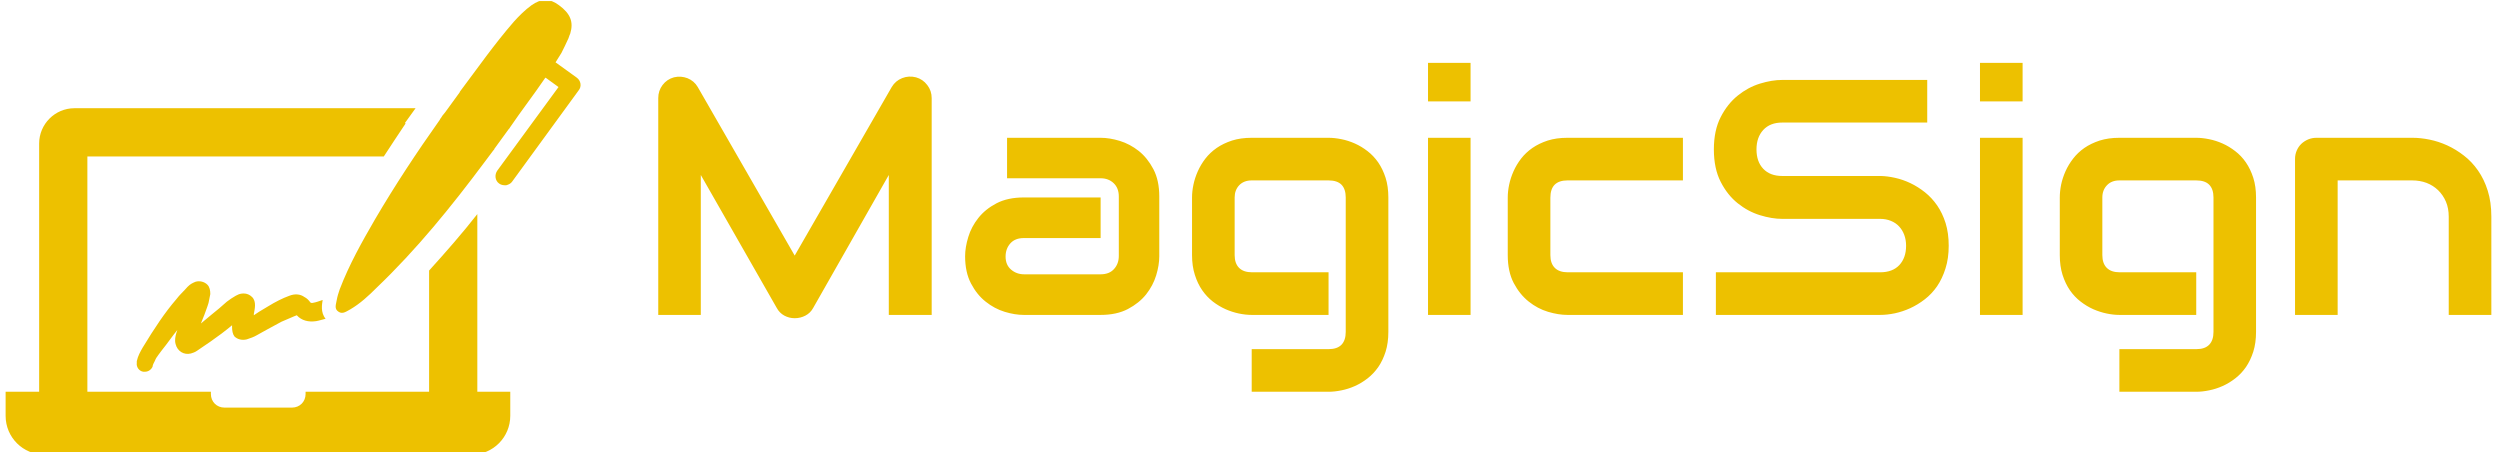 <svg xmlns="http://www.w3.org/2000/svg" version="1.1" xmlns:xlink="http://www.w3.org/1999/xlink" xmlns:svgjs="http://svgjs.dev/svgjs" width="1000" height="181" viewBox="0 0 1000 181"><g transform="matrix(1,0,0,1,-0.606,0.431)"><svg viewBox="0 0 396 72" data-background-color="#ffffff" preserveAspectRatio="xMidYMid meet" height="181" width="1000" xmlns="http://www.w3.org/2000/svg" xmlns:xlink="http://www.w3.org/1999/xlink"><g id="tight-bounds" transform="matrix(1,0,0,1,0.24,-0.172)"><svg viewBox="0 0 395.52 72.343" height="72.343" width="395.52"><g><svg viewBox="0 0 536.336 98.099" height="72.343" width="395.52"><g transform="matrix(1,0,0,1,140.816,13.558)"><svg viewBox="0 0 395.52 70.984" height="70.984" width="395.52"><g id="textblocktransform"><svg viewBox="0 0 395.52 70.984" height="70.984" width="395.52" id="textblock"><g><svg viewBox="0 0 395.52 70.984" height="70.984" width="395.52"><g transform="matrix(1,0,0,1,0,0)"><svg width="395.52" viewBox="3.69 -37.55 273.12 49" height="70.984" data-palette-color="#edc100"><g class="wordmark-text-0" data-fill-palette-color="primary" id="text-0"><path d="M44.43-32.3L44.43 0 38.04 0 38.04-20.85 26.78-1.05Q26.37-0.29 25.62 0.1 24.88 0.49 24.02 0.49L24.02 0.49Q23.19 0.49 22.47 0.1 21.75-0.29 21.34-1.05L21.34-1.05 10.03-20.85 10.03 0 3.69 0 3.69-32.3Q3.69-33.4 4.33-34.25 4.98-35.11 6.03-35.4L6.03-35.4Q6.54-35.52 7.06-35.49 7.57-35.45 8.04-35.27 8.52-35.08 8.91-34.75 9.3-34.42 9.57-33.96L9.57-33.96 24.02-8.84 38.48-33.96Q39.04-34.89 40.03-35.28 41.02-35.67 42.09-35.4L42.09-35.4Q43.12-35.11 43.77-34.25 44.43-33.4 44.43-32.3L44.43-32.3ZM78.34-17.65L78.34-8.74Q78.34-7.42 77.88-5.9 77.41-4.37 76.38-3.06 75.34-1.76 73.67-0.88 71.99 0 69.6 0L69.6 0 58.15 0Q56.83 0 55.31-0.46 53.78-0.93 52.48-1.97 51.17-3 50.29-4.68 49.41-6.35 49.41-8.74L49.41-8.74Q49.41-10.06 49.88-11.6 50.34-13.13 51.38-14.44 52.41-15.75 54.09-16.63 55.76-17.5 58.15-17.5L58.15-17.5 69.6-17.5 69.6-11.45 58.15-11.45Q56.86-11.45 56.15-10.66 55.44-9.86 55.44-8.69L55.44-8.69Q55.44-7.45 56.26-6.75 57.08-6.05 58.2-6.05L58.2-6.05 69.6-6.05Q70.9-6.05 71.6-6.84 72.31-7.62 72.31-8.79L72.31-8.79 72.31-17.65Q72.31-18.9 71.54-19.63 70.77-20.36 69.6-20.36L69.6-20.36 55.66-20.36 55.66-26.39 69.6-26.39Q70.92-26.39 72.45-25.93 73.97-25.46 75.28-24.43 76.58-23.39 77.46-21.72 78.34-20.04 78.34-17.65L78.34-17.65ZM112.47-17.5L112.47 2.54Q112.47 4.17 112.06 5.48 111.64 6.79 110.96 7.78 110.27 8.76 109.37 9.46 108.47 10.16 107.48 10.6 106.49 11.04 105.48 11.24 104.46 11.45 103.56 11.45L103.56 11.45 92.11 11.45 92.11 5.1 103.56 5.1Q104.85 5.1 105.49 4.44 106.12 3.78 106.12 2.54L106.12 2.54 106.12-17.5Q106.12-18.75 105.49-19.4 104.85-20.04 103.56-20.04L103.56-20.04 92.11-20.04Q90.94-20.04 90.25-19.32 89.57-18.6 89.57-17.5L89.57-17.5 89.57-8.91Q89.57-7.67 90.23-7.01 90.89-6.35 92.16-6.35L92.16-6.35 103.56-6.35 103.56 0 92.11 0Q91.21 0 90.2-0.21 89.2-0.42 88.22-0.85 87.23-1.29 86.32-1.99 85.42-2.69 84.74-3.67 84.05-4.66 83.64-5.97 83.22-7.28 83.22-8.91L83.22-8.91 83.22-17.5Q83.22-18.41 83.43-19.41 83.64-20.41 84.08-21.4 84.52-22.39 85.21-23.29 85.91-24.19 86.9-24.88 87.89-25.56 89.18-25.98 90.47-26.39 92.11-26.39L92.11-26.39 103.56-26.39Q104.46-26.39 105.48-26.18 106.49-25.98 107.48-25.54 108.47-25.1 109.37-24.4 110.27-23.71 110.96-22.72 111.64-21.73 112.06-20.43 112.47-19.14 112.47-17.5L112.47-17.5ZM124.72-37.55L124.72-31.81 118.38-31.81 118.38-37.55 124.72-37.55ZM124.72-26.39L124.72 0 118.38 0 118.38-26.39 124.72-26.39ZM156.36-6.35L156.36 0 139.15 0Q137.83 0 136.27-0.46 134.71-0.93 133.38-1.99 132.05-3.05 131.15-4.75 130.26-6.45 130.26-8.91L130.26-8.91 130.26-17.5Q130.26-18.41 130.47-19.41 130.68-20.41 131.12-21.4 131.56-22.39 132.25-23.29 132.95-24.19 133.94-24.88 134.93-25.56 136.22-25.98 137.51-26.39 139.15-26.39L139.15-26.39 156.36-26.39 156.36-20.04 139.15-20.04Q137.91-20.04 137.26-19.41 136.61-18.77 136.61-17.46L136.61-17.46 136.61-8.91Q136.61-7.67 137.27-7.01 137.93-6.35 139.2-6.35L139.2-6.35 156.36-6.35ZM195.96-10.3L195.96-10.3Q195.96-8.42 195.48-6.92 195.01-5.42 194.23-4.27 193.44-3.13 192.39-2.32 191.34-1.51 190.22-1 189.1-0.49 187.94-0.24 186.78 0 185.75 0L185.75 0 161.27 0 161.27-6.35 185.75-6.35Q187.59-6.35 188.6-7.42 189.61-8.5 189.61-10.3L189.61-10.3Q189.61-11.18 189.34-11.91 189.07-12.65 188.57-13.18 188.07-13.72 187.35-14.01 186.63-14.31 185.75-14.31L185.75-14.31 171.15-14.31Q169.62-14.31 167.83-14.86 166.05-15.41 164.53-16.63 163-17.85 161.99-19.82 160.97-21.8 160.97-24.66L160.97-24.66Q160.97-27.51 161.99-29.48 163-31.45 164.53-32.68 166.05-33.91 167.83-34.46 169.62-35.01 171.15-35.01L171.15-35.01 192.76-35.01 192.76-28.66 171.15-28.66Q169.35-28.66 168.33-27.56 167.32-26.46 167.32-24.66L167.32-24.66Q167.32-22.83 168.33-21.77 169.35-20.7 171.15-20.7L171.15-20.7 185.75-20.7 185.8-20.7Q186.83-20.68 187.98-20.42 189.12-20.17 190.26-19.63 191.39-19.09 192.42-18.27 193.44-17.46 194.24-16.31 195.03-15.16 195.5-13.67 195.96-12.18 195.96-10.3ZM206.97-37.55L206.97-31.81 200.62-31.81 200.62-37.55 206.97-37.55ZM206.97-26.39L206.97 0 200.62 0 200.62-26.39 206.97-26.39ZM241.75-17.5L241.75 2.54Q241.75 4.17 241.34 5.48 240.92 6.79 240.24 7.78 239.56 8.76 238.65 9.46 237.75 10.16 236.76 10.6 235.77 11.04 234.76 11.24 233.75 11.45 232.84 11.45L232.84 11.45 221.39 11.45 221.39 5.1 232.84 5.1Q234.14 5.1 234.77 4.44 235.41 3.78 235.41 2.54L235.41 2.54 235.41-17.5Q235.41-18.75 234.77-19.4 234.14-20.04 232.84-20.04L232.84-20.04 221.39-20.04Q220.22-20.04 219.54-19.32 218.85-18.6 218.85-17.5L218.85-17.5 218.85-8.91Q218.85-7.67 219.51-7.01 220.17-6.35 221.44-6.35L221.44-6.35 232.84-6.35 232.84 0 221.39 0Q220.49 0 219.49-0.21 218.49-0.42 217.5-0.85 216.51-1.29 215.61-1.99 214.7-2.69 214.02-3.67 213.34-4.66 212.92-5.97 212.51-7.28 212.51-8.91L212.51-8.91 212.51-17.5Q212.51-18.41 212.71-19.41 212.92-20.41 213.36-21.4 213.8-22.39 214.5-23.29 215.19-24.19 216.18-24.88 217.17-25.56 218.46-25.98 219.76-26.39 221.39-26.39L221.39-26.39 232.84-26.39Q233.75-26.39 234.76-26.18 235.77-25.98 236.76-25.54 237.75-25.1 238.65-24.4 239.56-23.71 240.24-22.72 240.92-21.73 241.34-20.43 241.75-19.14 241.75-17.5L241.75-17.5ZM276.81-14.65L276.81 0 270.46 0 270.46-14.65Q270.46-15.89 270.04-16.88 269.61-17.87 268.88-18.58 268.14-19.29 267.16-19.67 266.17-20.04 265.02-20.04L265.02-20.04 253.91-20.04 253.91 0 247.56 0 247.56-23.24Q247.56-23.9 247.81-24.48 248.05-25.05 248.49-25.48 248.93-25.9 249.52-26.15 250.1-26.39 250.76-26.39L250.76-26.39 265.07-26.39Q266.26-26.39 267.59-26.12 268.93-25.85 270.23-25.26 271.54-24.66 272.72-23.74 273.91-22.83 274.82-21.52 275.74-20.21 276.27-18.51 276.81-16.8 276.81-14.65L276.81-14.65Z" fill="#edc100" data-fill-palette-color="primary"></path></g></svg></g></svg></g></svg></g></svg></g><g><svg viewBox="0 0 124.058 98.099" height="98.099" width="124.058"><g><svg xmlns="http://www.w3.org/2000/svg" xmlns:xlink="http://www.w3.org/1999/xlink" version="1.1" x="0" y="0" viewBox="1.1 11.3 97.755 77.3" enable-background="new 0 0 100 100" xml:space="preserve" height="98.099" width="124.058" class="icon-icon-0" data-fill-palette-color="accent" id="icon-0"><path d="M39.6 66.9c0-0.1 0-0.2 0-0.3-1.2 1-2.4 1.9-3.7 2.8-0.7 0.5-1.5 1-2.2 1.5-0.4 0.3-0.8 0.4-1.1 0.5-1.2 0.3-2.3-0.4-2.6-1.6-0.2-0.7 0-1.4 0.1-1.8 0.1-0.2 0.1-0.4 0.2-0.6-0.9 1.1-1.7 2.3-2.6 3.4l-0.6 0.8c-0.3 0.4-0.5 0.7-0.6 1-0.1 0.2-0.2 0.4-0.3 0.6l-0.1 0.3c0 0 0 0.1 0 0.1-0.2 0.5-0.7 0.9-1.3 0.9-0.1 0-0.2 0-0.3 0-0.7-0.1-1.2-0.8-1.1-1.5 0-0.1 0-0.2 0-0.3 0.2-0.9 0.6-1.6 1-2.3 2-3.3 3.8-6 5.7-8.2 0.6-0.8 1.3-1.4 1.9-2.1l0.1-0.1c0.4-0.4 0.8-0.6 1.3-0.8 0.7-0.2 1.5 0 2 0.5 0.4 0.4 0.5 1 0.5 1.6-0.1 0.5-0.2 1-0.3 1.5-0.2 0.7-0.5 1.4-0.7 2-0.2 0.5-0.4 1-0.6 1.5 0.6-0.5 1.2-1 1.8-1.5 0.9-0.7 1.7-1.4 2.6-2.2 0.5-0.4 1-0.7 1.5-1l0.2-0.1c0.5-0.3 1-0.3 1.2-0.3 0.5 0 1 0.2 1.4 0.6 0.4 0.4 0.5 0.9 0.5 1.4 0 0.5-0.1 0.9-0.2 1.5 0 0.1 0 0.1 0 0.2 0.3-0.2 0.6-0.4 0.9-0.6 0.5-0.3 1-0.6 1.5-0.9 1.3-0.8 2.5-1.4 3.6-1.8 1-0.4 1.9-0.3 2.6 0.2 0.4 0.2 0.7 0.5 1 0.9 0.1 0.1 0.1 0.1 0.2 0.1 0.1 0 0.1 0 0.2 0 0.6-0.1 1.1-0.3 1.7-0.5-0.1 0.7-0.4 2.1 0.5 3.2-0.5 0.1-1 0.3-1.6 0.4-1.3 0.2-2.5-0.1-3.3-1l-0.5 0.2c-0.7 0.3-1.4 0.6-2.1 0.9-0.8 0.4-1.6 0.9-2.4 1.3-0.6 0.3-1.2 0.7-1.8 1-0.5 0.3-1.1 0.5-1.7 0.7-0.8 0.2-1.6 0-2.1-0.5C39.7 68.1 39.6 67.5 39.6 66.9zM81.3 77.9V47.7c-2.5 3.2-5.3 6.4-8.2 9.6v20.6h-21v0.4c0 1.3-1 2.3-2.3 2.3H38.3c-1.3 0-2.3-1-2.3-2.3v-0.4H15v-40h50.4c1.2-1.8 2.4-3.7 3.7-5.6l-0.1-0.1 1.8-2.5H12.8c-3.3 0-6 2.7-6 6v42.2H6.5 1.1V82c0 3.7 3 6.6 6.6 6.6h6.4 59.8 6.4c3.7 0 6.6-3 6.6-6.6v-4.1h-5.4H81.3zM98.2 24.5l-3.6-2.6 1-1.6c0.4-0.8 0.8-1.6 1.2-2.5 0.1-0.3 0.2-0.6 0.3-0.8 0.6-2 0-3.4-1.9-4.8-1.6-1.2-3-1.2-4.7 0-1.1 0.8-2.1 1.8-3 2.8-3.3 3.8-6.1 7.8-9.1 11.8-0.1 0.1-0.1 0.2-0.1 0.2l-2.4 3.3c-0.1 0.1-0.2 0.3-0.4 0.5-0.2 0.2-0.3 0.5-0.5 0.7l-0.1 0.2 0 0c-3.9 5.5-7.6 11.1-11 16.9-2.2 3.8-4.4 7.7-6 11.9-0.2 0.6-0.4 1.2-0.5 1.8-0.1 0.7-0.5 1.5 0.3 2 0.7 0.5 1.4-0.1 2-0.4 1.7-1 3.1-2.3 4.5-3.7 6.8-6.5 12.7-13.8 18.3-21.3l0 0 0 0c0.5-0.7 1-1.3 1.5-2 0.1-0.1 0.2-0.2 0.2-0.3l2.4-3.3c0.1-0.1 0.2-0.2 0.3-0.4 1.9-2.8 4-5.5 5.9-8.3 0 0 0.1-0.1 0.1-0.1l2.2 1.6L84.7 40.3c-0.5 0.7-0.4 1.7 0.3 2.2 0.4 0.3 0.8 0.3 1.2 0.3 0.4-0.1 0.8-0.3 1-0.6l11.3-15.5C99.1 26 98.9 25 98.2 24.5z" fill="#edc100" data-fill-palette-color="accent"></path></svg></g></svg></g></svg></g><defs></defs></svg><rect width="395.52" height="72.343" fill="none" stroke="none" visibility="hidden"></rect></g></svg></g></svg>